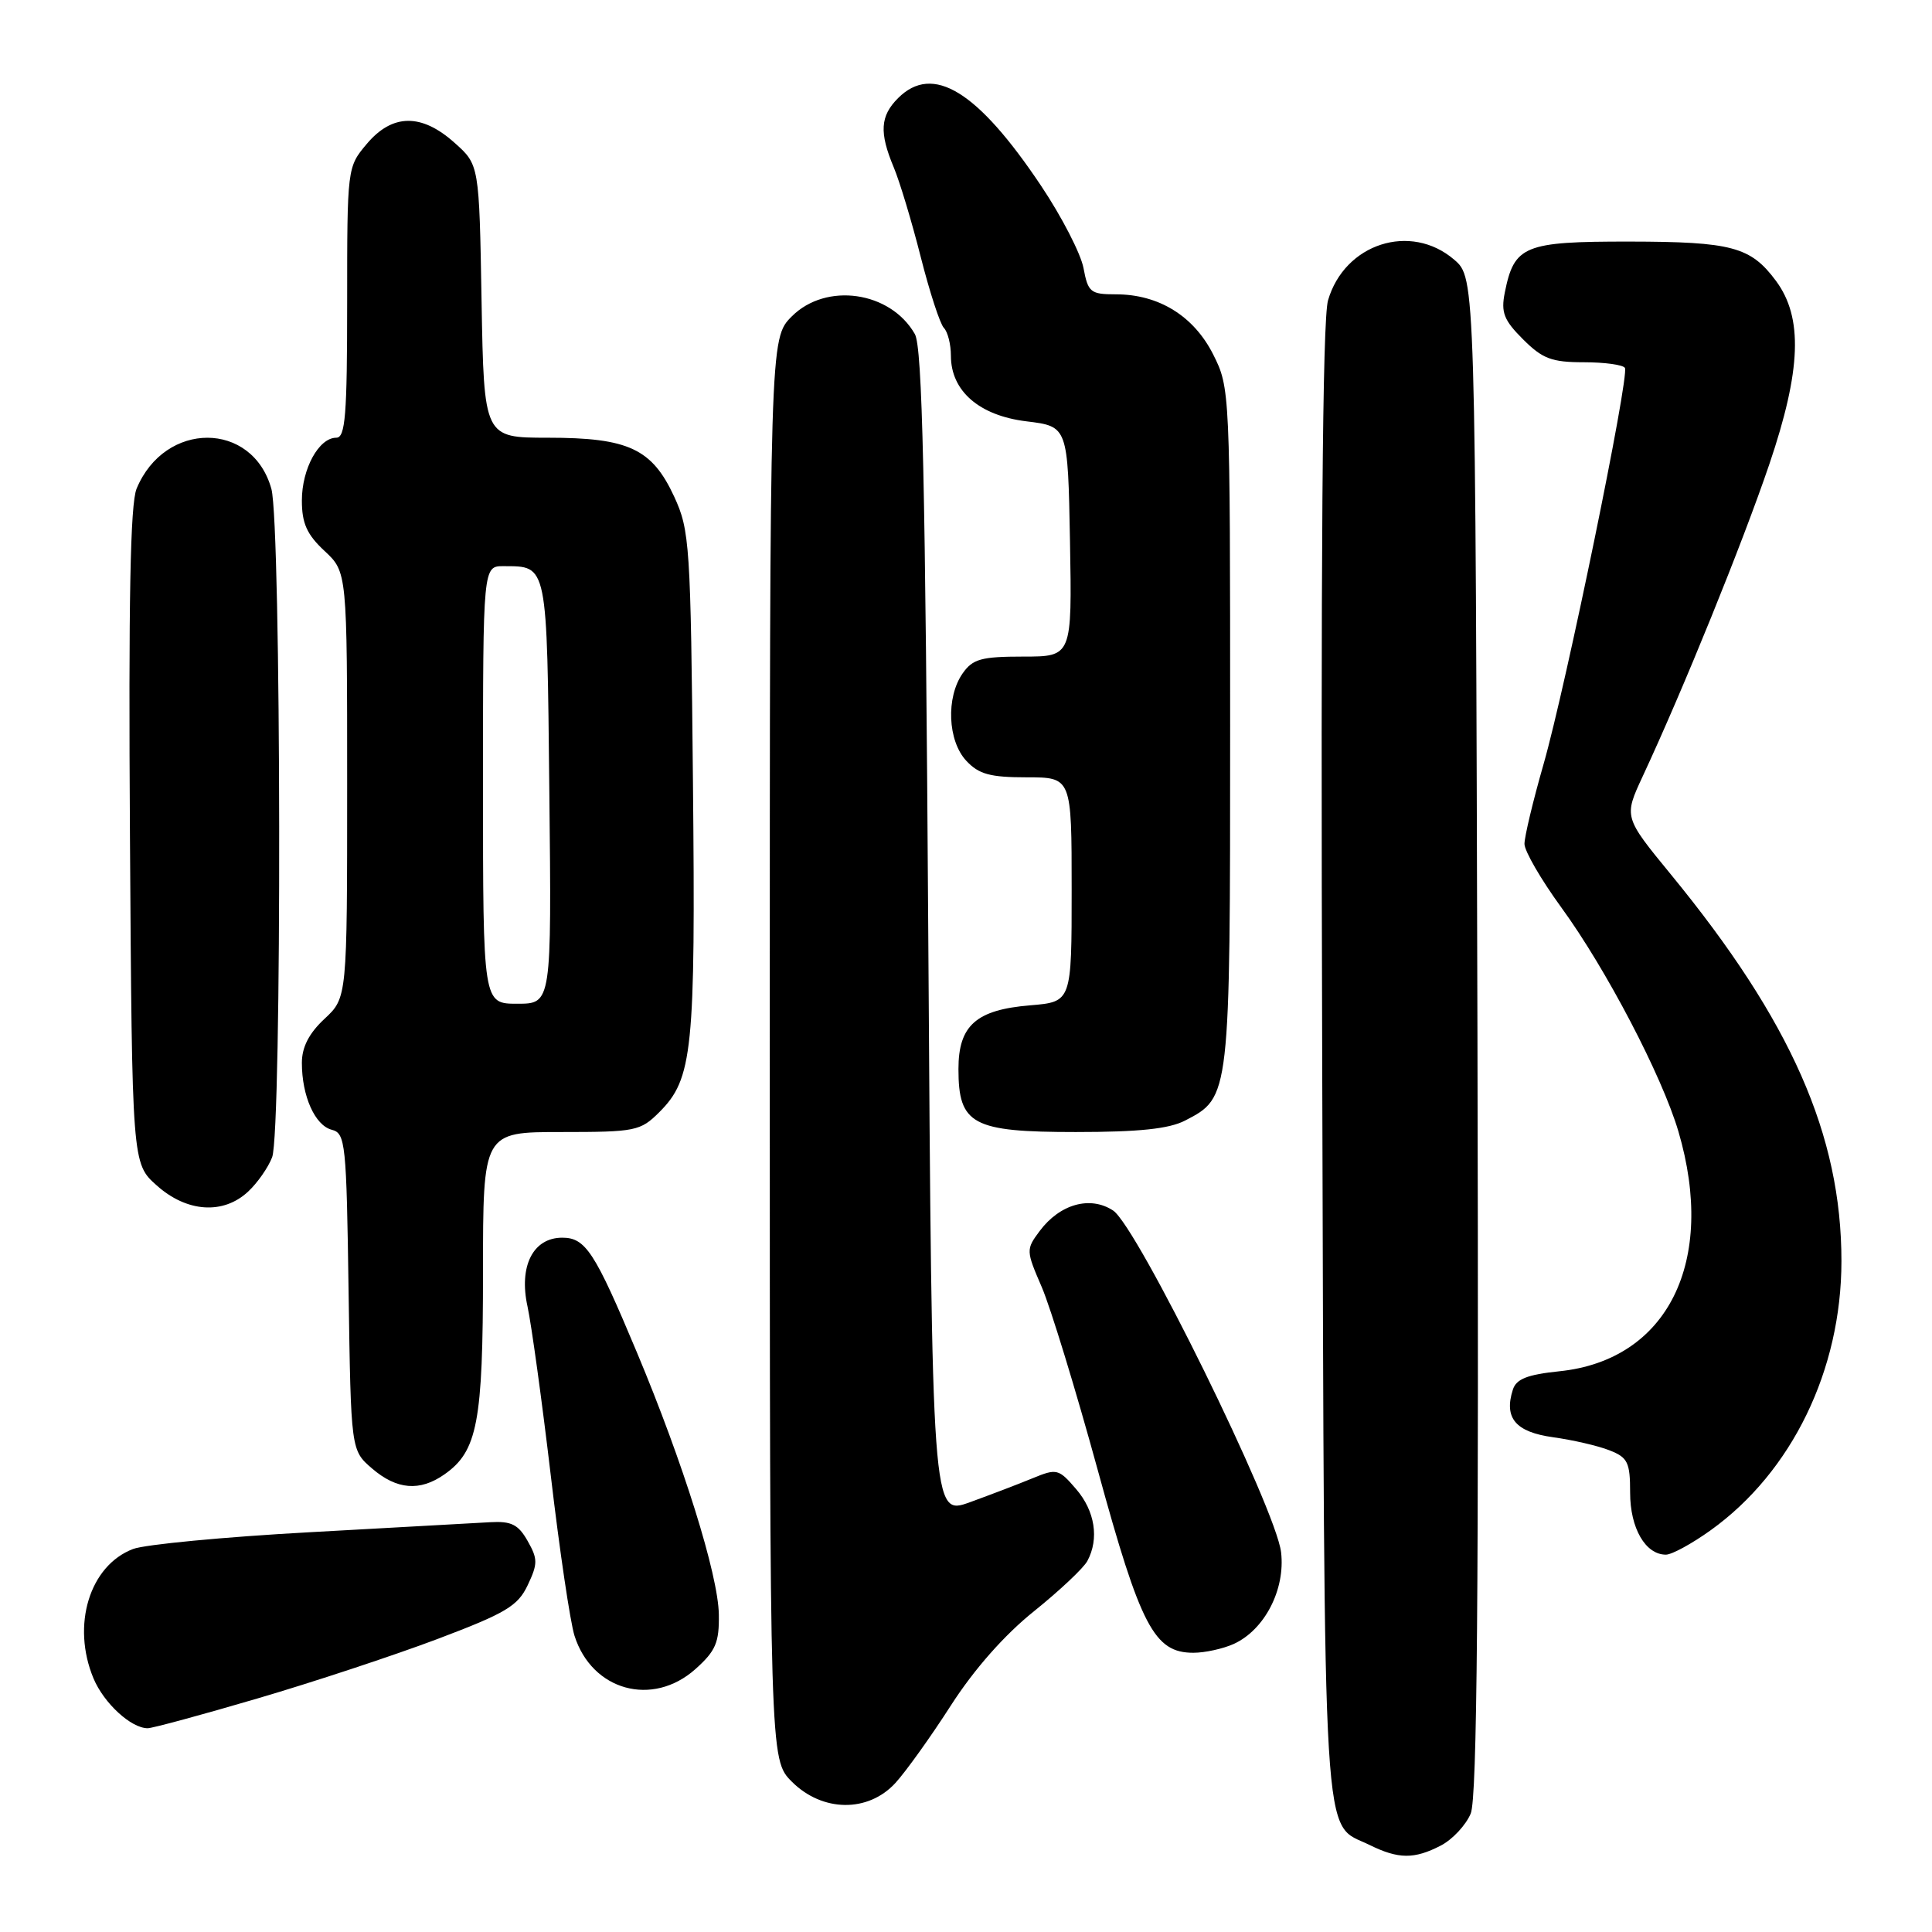 <?xml version="1.0" encoding="UTF-8" standalone="no"?>
<!DOCTYPE svg PUBLIC "-//W3C//DTD SVG 1.1//EN" "http://www.w3.org/Graphics/SVG/1.1/DTD/svg11.dtd" >
<svg xmlns="http://www.w3.org/2000/svg" xmlns:xlink="http://www.w3.org/1999/xlink" version="1.1" viewBox="0 0 256 256">
 <g >
 <path fill="currentColor"
d=" M 190.91 244.55 C 192.45 243.75 194.24 241.84 194.88 240.30 C 195.73 238.23 195.96 211.38 195.77 137.16 C 195.50 36.83 195.50 36.83 192.69 34.41 C 186.92 29.45 178.16 32.27 175.97 39.80 C 175.23 42.36 174.99 73.63 175.20 141.00 C 175.53 247.88 175.13 241.33 181.48 244.47 C 185.30 246.35 187.39 246.37 190.91 244.55 Z  M 118.65 236.25 C 120.03 234.74 123.35 230.11 126.01 225.96 C 129.10 221.16 133.10 216.63 137.02 213.49 C 140.40 210.77 143.58 207.78 144.08 206.84 C 145.67 203.89 145.09 200.21 142.59 197.31 C 140.28 194.62 140.02 194.56 136.84 195.87 C 135.00 196.63 131.25 198.06 128.50 199.06 C 123.50 200.86 123.50 200.86 123.00 123.68 C 122.61 63.56 122.22 46.00 121.22 44.26 C 117.98 38.59 109.47 37.37 104.92 41.92 C 102.00 44.85 102.00 44.85 102.00 139.00 C 102.00 233.15 102.00 233.15 104.92 236.08 C 108.97 240.13 115.03 240.20 118.65 236.25 Z  M 34.10 225.06 C 41.47 222.90 52.20 219.35 57.96 217.18 C 67.03 213.75 68.61 212.81 69.92 210.05 C 71.27 207.20 71.27 206.57 69.91 204.18 C 68.68 202.00 67.75 201.54 64.95 201.70 C 63.05 201.81 52.28 202.41 41.00 203.03 C 29.72 203.65 19.21 204.65 17.63 205.25 C 11.86 207.45 9.45 215.35 12.39 222.40 C 13.77 225.69 17.37 229.00 19.57 229.00 C 20.19 229.00 26.73 227.23 34.10 225.06 Z  M 92.15 221.16 C 94.84 218.75 95.31 217.65 95.25 213.91 C 95.16 208.64 90.53 193.84 84.39 179.19 C 78.81 165.87 77.59 164.00 74.50 164.00 C 70.63 164.00 68.72 167.78 69.90 173.12 C 70.42 175.53 71.81 185.60 72.98 195.50 C 74.14 205.40 75.56 214.96 76.12 216.73 C 78.43 224.03 86.46 226.24 92.15 221.16 Z  M 163.48 217.83 C 167.57 215.96 170.33 210.62 169.75 205.68 C 169.07 199.90 150.68 162.49 147.49 160.40 C 144.46 158.41 140.43 159.54 137.76 163.12 C 135.94 165.56 135.95 165.71 138.04 170.55 C 139.21 173.27 142.55 184.18 145.46 194.80 C 151.14 215.54 152.94 219.00 158.13 219.00 C 159.66 219.00 162.06 218.47 163.48 217.83 Z  M 226.68 202.76 C 237.44 195.04 244.00 181.53 244.00 167.10 C 244.00 150.43 237.32 135.28 221.41 115.88 C 215.16 108.26 215.16 108.26 217.66 102.88 C 223.04 91.34 230.89 71.99 234.45 61.50 C 238.68 49.02 238.93 42.07 235.32 37.21 C 231.97 32.70 229.48 32.03 215.90 32.01 C 201.94 32.00 200.64 32.53 199.39 38.78 C 198.87 41.40 199.27 42.43 201.81 44.96 C 204.39 47.54 205.61 48.00 209.86 48.00 C 212.62 48.00 215.07 48.34 215.31 48.75 C 215.93 49.84 207.49 90.93 204.52 101.29 C 203.13 106.13 202.00 110.87 202.00 111.82 C 202.00 112.77 204.20 116.56 206.88 120.24 C 212.82 128.39 220.23 142.57 222.40 149.93 C 227.47 167.16 220.99 180.22 206.63 181.70 C 202.37 182.14 200.91 182.72 200.46 184.14 C 199.26 187.90 200.82 189.75 205.78 190.44 C 208.38 190.80 211.74 191.57 213.25 192.17 C 215.69 193.12 216.00 193.76 216.00 197.79 C 216.00 202.49 218.03 206.00 220.74 206.00 C 221.53 206.00 224.20 204.54 226.68 202.76 Z  M 58.88 195.37 C 63.27 192.30 64.00 188.47 64.00 168.53 C 64.00 150.00 64.00 150.00 74.36 150.00 C 84.23 150.00 84.85 149.87 87.36 147.37 C 91.79 142.94 92.17 139.26 91.82 103.63 C 91.52 72.15 91.39 70.27 89.34 65.82 C 86.40 59.46 83.28 58.00 72.61 58.00 C 64.13 58.00 64.13 58.00 63.81 39.92 C 63.50 21.83 63.50 21.83 60.23 18.92 C 55.84 14.99 51.98 15.05 48.59 19.08 C 46.01 22.14 46.00 22.25 46.00 40.08 C 46.00 55.03 45.76 58.00 44.56 58.00 C 42.25 58.00 40.00 62.11 40.00 66.32 C 40.00 69.34 40.66 70.82 43.00 73.00 C 46.00 75.80 46.00 75.80 46.00 104.00 C 46.00 132.20 46.00 132.20 43.00 135.00 C 40.94 136.92 40.00 138.75 40.00 140.84 C 40.00 145.23 41.73 149.12 43.96 149.70 C 45.78 150.17 45.91 151.43 46.19 171.19 C 46.50 192.18 46.50 192.18 49.31 194.59 C 52.58 197.40 55.63 197.65 58.88 195.37 Z  M 32.87 157.90 C 34.11 156.75 35.54 154.70 36.06 153.34 C 37.37 149.90 37.27 69.53 35.96 64.78 C 33.45 55.76 21.84 55.74 18.10 64.75 C 17.26 66.78 17.02 79.57 17.22 110.87 C 17.50 154.17 17.50 154.17 20.77 157.08 C 24.75 160.64 29.58 160.97 32.87 157.90 Z  M 157.03 148.48 C 163.01 145.39 163.00 145.45 163.00 96.26 C 163.00 51.75 162.98 51.39 160.75 46.96 C 158.18 41.87 153.54 39.00 147.86 39.00 C 144.50 39.00 144.17 38.74 143.57 35.52 C 143.21 33.61 140.68 28.70 137.95 24.62 C 129.53 12.03 123.60 8.40 119.00 13.00 C 116.63 15.37 116.49 17.55 118.42 22.16 C 119.21 24.04 120.82 29.38 122.00 34.04 C 123.18 38.69 124.56 42.93 125.07 43.45 C 125.58 43.97 126.00 45.63 126.00 47.14 C 126.00 51.81 129.75 55.07 136.02 55.83 C 141.50 56.50 141.50 56.50 141.78 71.75 C 142.05 87.00 142.05 87.00 135.58 87.00 C 130.03 87.00 128.89 87.32 127.56 89.22 C 125.33 92.40 125.57 98.17 128.04 100.81 C 129.70 102.59 131.19 103.00 136.04 103.00 C 142.00 103.00 142.00 103.00 142.00 117.88 C 142.00 132.75 142.00 132.75 136.52 133.21 C 129.34 133.80 127.00 135.88 127.00 141.65 C 127.00 149.01 128.84 150.00 142.55 150.00 C 150.92 150.00 154.91 149.58 157.03 148.48 Z  M 64.00 104.00 C 64.00 75.00 64.00 75.00 66.75 75.02 C 72.59 75.05 72.47 74.46 72.79 104.96 C 73.09 133.00 73.09 133.00 68.54 133.00 C 64.00 133.00 64.00 133.00 64.00 104.00 Z "/>
</g>
</svg>